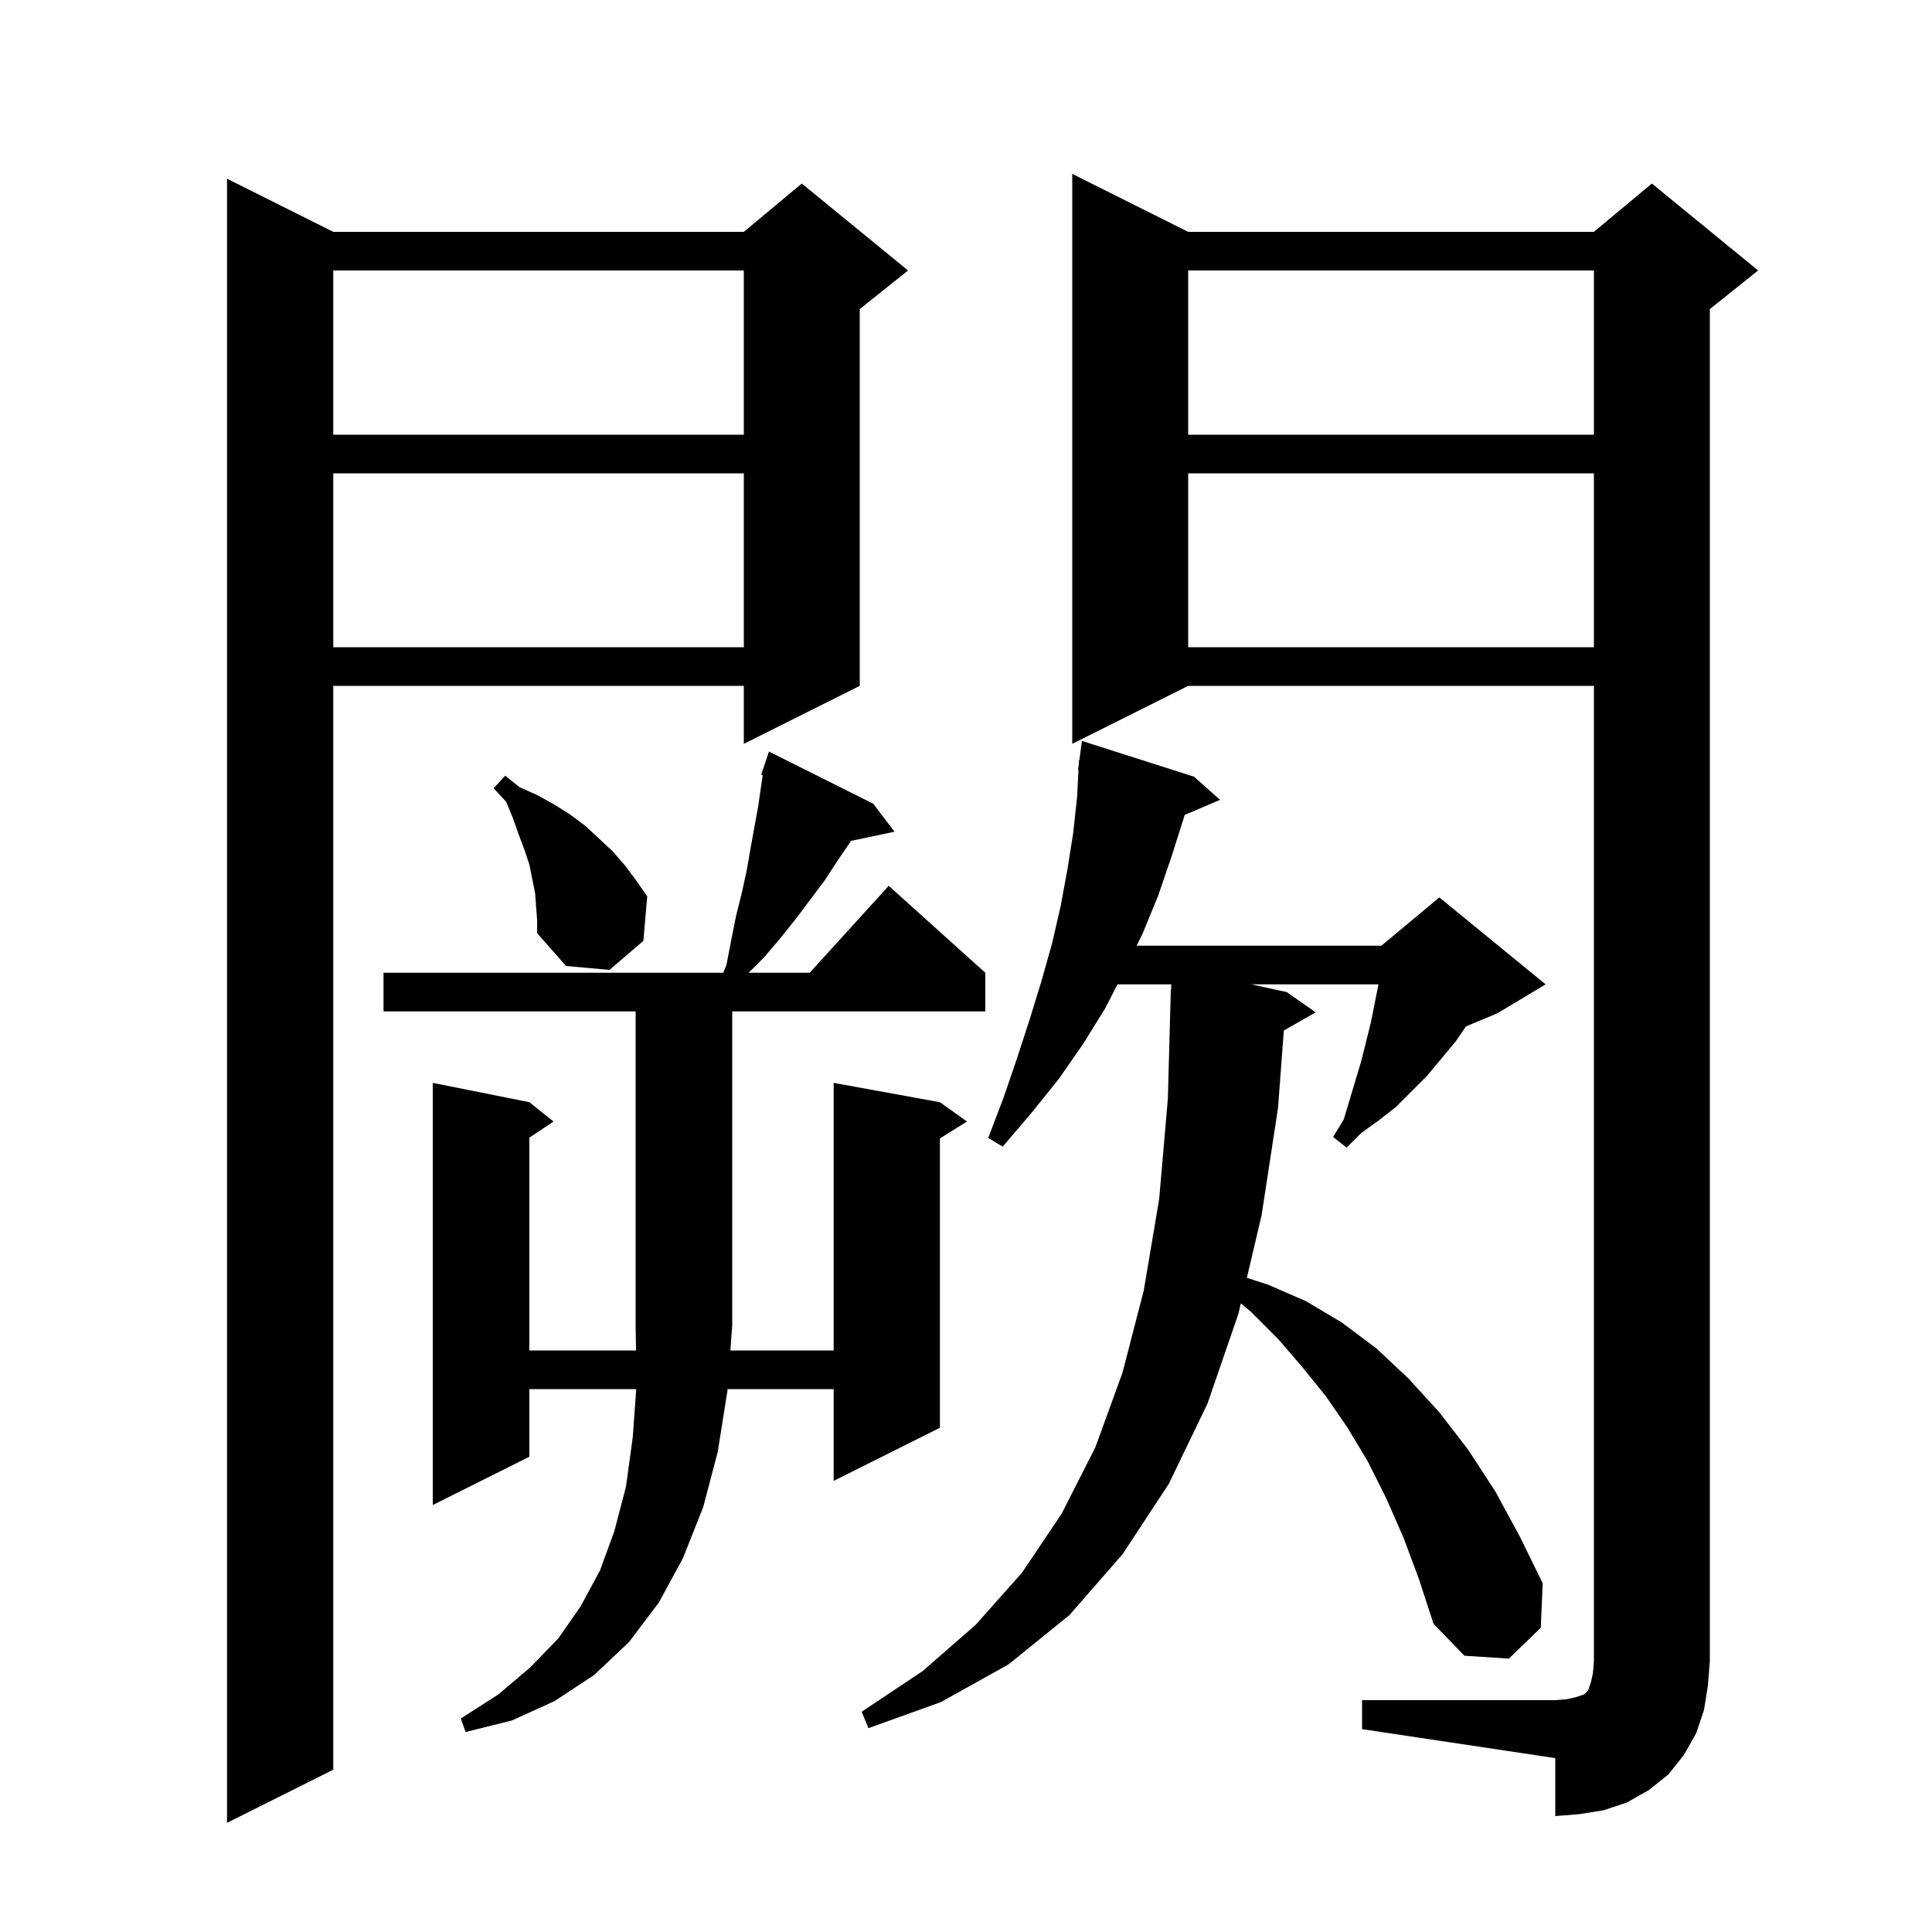 <svg xmlns="http://www.w3.org/2000/svg" xmlns:xlink="http://www.w3.org/1999/xlink" version="1.1" baseProfile="full" viewBox="0 0 200 200" width="200" height="200">
<g fill="black">
<path d="M 34.5 24.0 L 77.0 24.0 L 83.0 19.0 L 94.0 28.0 L 89.0 32.0 L 89.0 71.0 L 77.0 77.0 L 77.0 71.0 L 34.5 71.0 L 34.5 183.2 L 23.5 188.7 L 23.5 18.5 Z M 141.0 176.0 L 161.0 176.0 L 162.2 175.9 L 163.1 175.7 L 164.0 175.4 L 164.4 175.0 L 164.7 174.1 L 164.9 173.2 L 165.0 172.0 L 165.0 71.0 L 123.0 71.0 L 111.0 77.0 L 111.0 18.0 L 123.0 24.0 L 165.0 24.0 L 171.0 19.0 L 182.0 28.0 L 177.0 32.0 L 177.0 172.0 L 176.8 174.5 L 176.4 177.0 L 175.6 179.4 L 174.3 181.7 L 172.7 183.7 L 170.7 185.3 L 168.4 186.6 L 166.0 187.4 L 163.5 187.8 L 161.0 188.0 L 161.0 182.0 L 141.0 179.0 Z M 39.7 104.7 L 39.7 100.7 L 74.867 100.7 L 75.2 99.9 L 75.7 97.3 L 76.2 94.8 L 76.8 92.4 L 77.3 90.1 L 77.7 87.8 L 78.5 83.4 L 78.8 81.3 L 78.959 80.241 L 78.8 80.2 L 79.6 77.8 L 90.4 83.2 L 92.6 86.1 L 88.099 87.048 L 88.0 87.2 L 86.7 89.1 L 85.4 91.1 L 82.4 95.1 L 80.8 97.1 L 79.1 99.1 L 77.5 100.7 L 83.818 100.7 L 92.0 91.7 L 102.0 100.7 L 102.0 104.7 L 75.8 104.7 L 75.8 137.2 L 75.609 139.8 L 86.3 139.8 L 86.3 112.1 L 97.3 114.1 L 100.1 116.1 L 97.3 117.85 L 97.3 147.8 L 86.3 153.3 L 86.3 143.8 L 75.315 143.8 L 75.3 144.0 L 74.3 150.3 L 72.8 156.0 L 70.7 161.3 L 68.2 165.9 L 65.1 170.0 L 61.5 173.4 L 57.4 176.1 L 53.0 178.1 L 48.2 179.3 L 47.7 177.9 L 51.6 175.4 L 54.9 172.6 L 57.8 169.6 L 60.1 166.3 L 62.1 162.6 L 63.6 158.5 L 64.8 153.9 L 65.5 148.8 L 65.864 143.8 L 54.8 143.8 L 54.8 150.8 L 44.8 155.8 L 44.8 112.1 L 54.8 114.1 L 57.3 116.1 L 54.8 117.767 L 54.8 139.8 L 65.843 139.8 L 65.8 137.2 L 65.8 104.7 Z M 133.2 102.7 L 136.2 104.8 L 132.902 106.675 L 132.3 114.7 L 130.6 125.8 L 129.076 132.277 L 131.3 133.0 L 135.2 134.7 L 138.9 136.9 L 142.5 139.6 L 145.8 142.7 L 149.0 146.2 L 152.0 150.1 L 154.8 154.4 L 157.3 159.0 L 159.7 163.9 L 159.5 168.5 L 156.2 171.7 L 151.6 171.4 L 148.4 168.1 L 146.9 163.5 L 145.3 159.2 L 143.5 155.1 L 141.6 151.3 L 139.5 147.8 L 137.3 144.6 L 134.8 141.5 L 132.3 138.6 L 129.5 135.8 L 128.452 134.927 L 128.2 136.0 L 125.0 145.3 L 121.0 153.6 L 116.2 160.9 L 110.7 167.2 L 104.4 172.3 L 97.4 176.2 L 89.9 178.9 L 89.2 177.2 L 95.5 173.0 L 101.0 168.2 L 105.8 162.8 L 109.9 156.7 L 113.4 149.8 L 116.2 142.1 L 118.4 133.6 L 120.0 124.1 L 120.9 113.7 L 121.2 102.5 L 121.229 102.5 L 121.247 101.9 L 115.682 101.9 L 114.4 104.4 L 112.1 108.1 L 109.6 111.7 L 106.7 115.3 L 103.8 118.7 L 102.3 117.8 L 103.9 113.6 L 105.3 109.5 L 106.6 105.5 L 107.8 101.6 L 108.9 97.7 L 109.8 93.8 L 110.5 90.0 L 111.1 86.2 L 111.5 82.5 L 111.647 79.703 L 111.6 79.7 L 111.678 79.113 L 111.7 78.7 L 111.733 78.705 L 112.0 76.7 L 123.6 80.4 L 126.3 82.8 L 122.634 84.362 L 122.6 84.5 L 121.3 88.6 L 119.9 92.7 L 118.3 96.6 L 117.667 97.9 L 143.0 97.9 L 149.0 92.9 L 160.0 101.9 L 155.0 104.9 L 151.761 106.25 L 150.7 107.8 L 147.7 111.4 L 144.5 114.6 L 142.7 116.0 L 140.9 117.3 L 139.4 118.8 L 138.0 117.7 L 139.1 115.9 L 140.9 109.9 L 141.9 105.9 L 142.7 101.9 L 129.538 101.9 Z M 55.5 93.9 L 55.4 92.5 L 54.8 89.5 L 54.3 88.0 L 53.7 86.4 L 53.1 84.7 L 52.4 83.0 L 51.1 81.6 L 52.3 80.3 L 53.8 81.5 L 55.6 82.3 L 57.4 83.3 L 59.0 84.3 L 60.6 85.5 L 63.4 88.1 L 64.7 89.6 L 65.9 91.2 L 67.0 92.8 L 66.6 97.4 L 63.1 100.4 L 58.6 100.0 L 55.6 96.6 L 55.6 95.2 Z M 123.0 49.0 L 123.0 67.0 L 165.0 67.0 L 165.0 49.0 Z M 34.5 49.0 L 34.5 67.0 L 77.0 67.0 L 77.0 49.0 Z M 123.0 28.0 L 123.0 45.0 L 165.0 45.0 L 165.0 28.0 Z M 34.5 28.0 L 34.5 45.0 L 77.0 45.0 L 77.0 28.0 Z " />
</g>
</svg>
